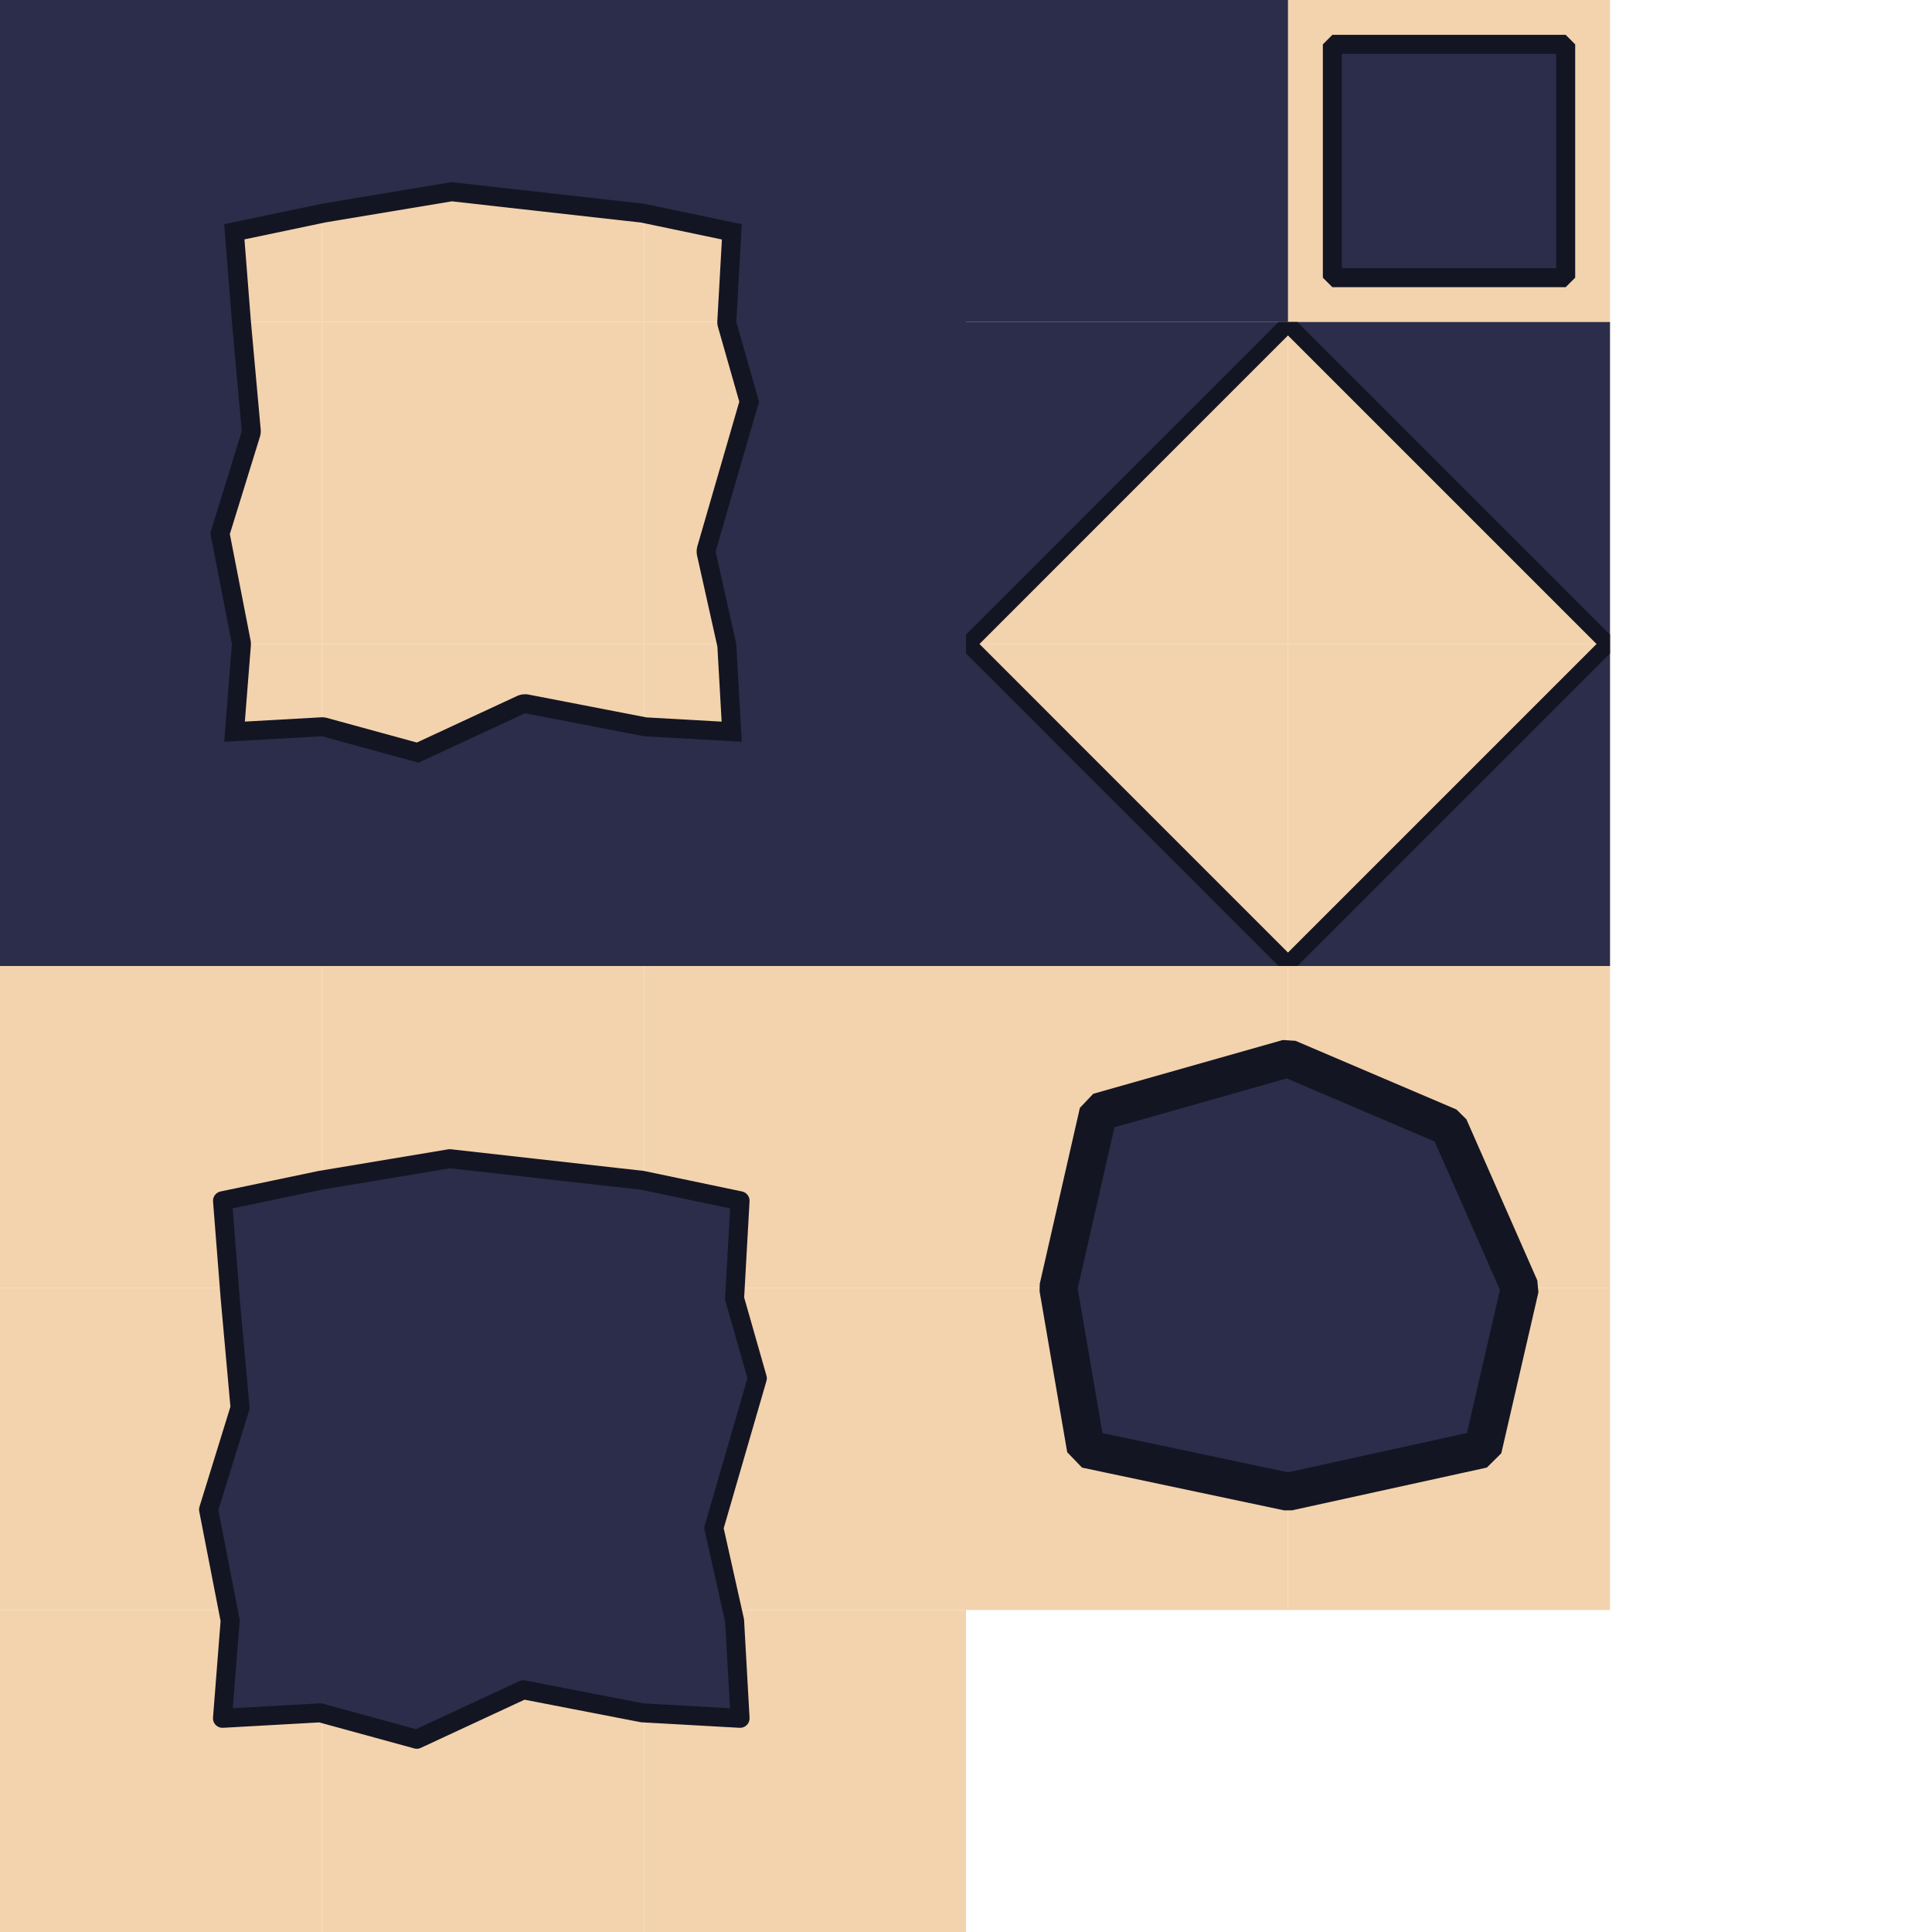 <?xml version="1.0" encoding="UTF-8" standalone="no"?>
<!-- Created with Inkscape (http://www.inkscape.org/) -->

<svg
   width="192"
   height="192"
   viewBox="0 0 50.8 50.8"
   version="1.1"
   id="svg1"
   inkscape:export-filename="bitmap.png"
   inkscape:export-xdpi="96"
   inkscape:export-ydpi="96"
   inkscape:version="1.3 (0e150ed6c4, 2023-07-21)"
   sodipodi:docname="square.svg"
   xml:space="preserve"
   xmlns:inkscape="http://www.inkscape.org/namespaces/inkscape"
   xmlns:sodipodi="http://sodipodi.sourceforge.net/DTD/sodipodi-0.dtd"
   xmlns="http://www.w3.org/2000/svg"
   xmlns:svg="http://www.w3.org/2000/svg"><sodipodi:namedview
     id="namedview1"
     pagecolor="#505050"
     bordercolor="#eeeeee"
     borderopacity="1"
     inkscape:showpageshadow="0"
     inkscape:pageopacity="0"
     inkscape:pagecheckerboard="0"
     inkscape:deskcolor="#505050"
     inkscape:document-units="mm"
     inkscape:zoom="6.2573514"
     inkscape:cx="90.213889"
     inkscape:cy="150.70274"
     inkscape:window-width="1920"
     inkscape:window-height="1017"
     inkscape:window-x="-8"
     inkscape:window-y="-8"
     inkscape:window-maximized="1"
     inkscape:current-layer="layer1" /><defs
     id="defs1" /><g
     inkscape:label="Layer 1"
     inkscape:groupmode="layer"
     id="layer1"><rect
       style="fill:#f3d3ad;fill-opacity:1;stroke-width:1;stroke-linecap:round;stroke-linejoin:round"
       id="rect1-9-5"
       width="8.467"
       height="8.467"
       x="0"
       y="0"
       rx="0"
       ry="0" /><rect
       style="fill:#f3d3ad;fill-opacity:1;stroke-width:1;stroke-linecap:round;stroke-linejoin:round"
       id="rect1-6-1-1"
       width="8.467"
       height="8.467"
       x="8.467"
       y="8.467"
       rx="0"
       ry="0" /><rect
       style="fill:#f3d3ad;fill-opacity:1;stroke-width:1;stroke-linecap:round;stroke-linejoin:round"
       id="rect1-6-7-5-7"
       width="8.467"
       height="8.467"
       x="8.467"
       y="0"
       rx="0"
       ry="0" /><rect
       style="fill:#f3d3ad;fill-opacity:1;stroke-width:1;stroke-linecap:round;stroke-linejoin:round"
       id="rect1-6-7-5-7-0"
       width="8.467"
       height="8.467"
       x="0"
       y="25.4"
       rx="0"
       ry="0" /><rect
       style="fill:#f3d3ad;fill-opacity:1;stroke-width:1;stroke-linecap:round;stroke-linejoin:round"
       id="rect1-6-7-5-7-0-2"
       width="8.467"
       height="8.467"
       x="16.933"
       y="25.4"
       rx="0"
       ry="0" /><rect
       style="fill:#f3d3ad;fill-opacity:1;stroke-width:1;stroke-linecap:round;stroke-linejoin:round"
       id="rect1-6-7-5-7-0-4"
       width="8.467"
       height="8.467"
       x="8.467"
       y="25.4"
       rx="0"
       ry="0" /><rect
       style="fill:#f3d3ad;fill-opacity:1;stroke-width:1;stroke-linecap:round;stroke-linejoin:round"
       id="rect1-6-7-5-7-0-0"
       width="8.467"
       height="8.467"
       x="0"
       y="42.333"
       rx="0"
       ry="0" /><rect
       style="fill:#f3d3ad;fill-opacity:1;stroke-width:1;stroke-linecap:round;stroke-linejoin:round"
       id="rect1-6-7-5-7-0-2-2"
       width="8.467"
       height="8.467"
       x="16.933"
       y="42.333"
       rx="0"
       ry="0" /><rect
       style="fill:#f3d3ad;fill-opacity:1;stroke-width:1;stroke-linecap:round;stroke-linejoin:round"
       id="rect1-6-7-5-7-0-2-2-7"
       width="8.467"
       height="8.467"
       x="16.933"
       y="33.867"
       rx="0"
       ry="0" /><rect
       style="fill:#f3d3ad;fill-opacity:1;stroke-width:1;stroke-linecap:round;stroke-linejoin:round"
       id="rect1-6-7-5-7-0-2-2-7-8"
       width="8.467"
       height="8.467"
       x="0"
       y="33.867"
       rx="0"
       ry="0" /><rect
       style="fill:#f3d3ad;fill-opacity:1;stroke-width:1;stroke-linecap:round;stroke-linejoin:round"
       id="rect1-6-7-5-7-0-4-4"
       width="8.467"
       height="8.467"
       x="8.467"
       y="42.333"
       rx="0"
       ry="0" /><rect
       style="fill:#f3d3ad;fill-opacity:1;stroke-width:1;stroke-linecap:round;stroke-linejoin:round"
       id="rect1-6-7-5-7-0-4-5-6"
       width="8.467"
       height="8.467"
       x="8.467"
       y="33.867"
       rx="0"
       ry="0" /><rect
       style="fill:#f3d3ad;fill-opacity:1;stroke-width:1;stroke-linecap:round;stroke-linejoin:round"
       id="rect1-6-7-5-7-1"
       width="8.467"
       height="8.467"
       x="25.4"
       y="8.467"
       rx="0"
       ry="0" /><rect
       style="fill:#f3d3ad;fill-opacity:1;stroke-width:1;stroke-linecap:round;stroke-linejoin:round"
       id="rect1-6-7-5-7-1-2"
       width="8.467"
       height="8.467"
       x="33.867"
       y="2.220446e-16"
       rx="0"
       ry="0"
       inkscape:label="rect1-6-7-5-7-1-2" /><rect
       style="fill:#f3d3ad;fill-opacity:1;stroke-width:1;stroke-linecap:round;stroke-linejoin:round"
       id="rect1-6-7-5-7-1-5"
       width="8.467"
       height="8.467"
       x="33.867"
       y="8.467"
       rx="0"
       ry="0"
       inkscape:label="rect1-6-7-5-7-1-5" /><rect
       style="fill:#f3d3ad;fill-opacity:1;stroke-width:1;stroke-linecap:round;stroke-linejoin:round"
       id="rect1-6-7-5-7-1-5-9"
       width="8.467"
       height="8.467"
       x="33.867"
       y="16.933"
       rx="0"
       ry="0" /><rect
       style="fill:#f3d3ad;fill-opacity:1;stroke-width:1;stroke-linecap:round;stroke-linejoin:round"
       id="rect1-6-7-5-7-1-5-9-2"
       width="8.467"
       height="8.467"
       x="25.4"
       y="16.933"
       rx="0"
       ry="0" /><rect
       style="fill:#f3d3ad;fill-opacity:1;stroke-width:1;stroke-linecap:round;stroke-linejoin:round"
       id="rect1-6-7-2-2-5"
       width="8.467"
       height="8.467"
       x="16.933"
       y="0"
       rx="0"
       ry="0" /><rect
       style="fill:#f3d3ad;fill-opacity:1;stroke-width:1;stroke-linecap:round;stroke-linejoin:round"
       id="rect1-6-7-2-8-4-9"
       width="8.467"
       height="8.467"
       x="16.933"
       y="8.467"
       rx="0"
       ry="0" /><rect
       style="fill:#f3d3ad;fill-opacity:1;stroke-width:1;stroke-linecap:round;stroke-linejoin:round"
       id="rect1-6-7-2-1-9-1"
       width="8.467"
       height="8.467"
       x="0"
       y="8.467"
       rx="0"
       ry="0" /><rect
       style="fill:#f3d3ad;fill-opacity:1;stroke-width:1;stroke-linecap:round;stroke-linejoin:round"
       id="rect1-6-7-2-4-4-5"
       width="8.467"
       height="8.467"
       x="0"
       y="16.933"
       rx="0"
       ry="0" /><rect
       style="fill:#f3d3ad;fill-opacity:1;stroke-width:1;stroke-linecap:round;stroke-linejoin:round"
       id="rect1-6-7-2-3-8-4"
       width="8.467"
       height="8.467"
       x="8.467"
       y="16.933"
       rx="0"
       ry="0" /><rect
       style="fill:#f3d3ad;fill-opacity:1;stroke-width:1;stroke-linecap:round;stroke-linejoin:round"
       id="rect1-6-7-2-47-7-5"
       width="8.467"
       height="8.467"
       x="16.933"
       y="16.933"
       rx="0"
       ry="0" /><g
       id="rect1"
       transform="scale(0.5)"><path
         style="color:#000000;fill:#141523;stroke-linecap:round;stroke-linejoin:round;-inkscape-stroke:none;paint-order:stroke fill markers"
         d="m 23.852,8.584 c -0.092,-0.01 -0.186,-0.008 -0.277,0.008 l -6.805,1.137 c -0.014,0.002 -0.027,0.005 -0.041,0.008 L 11.586,10.812 c -0.492,0.103 -0.832,0.555 -0.793,1.057 l 0.406,5.143 c -2.3e-5,0.004 -2.3e-5,0.008 0,0.012 l 0.502,5.549 -1.598,5.164 c -0.048,0.158 -0.057,0.325 -0.025,0.486 l 1.109,5.701 -0.395,5.008 c -0.047,0.603 0.448,1.11 1.053,1.076 l 4.98,-0.279 4.92,1.348 c 0.228,0.062 0.471,0.041 0.686,-0.059 l 5.307,-2.465 5.938,1.15 c 0.045,0.008 0.09,0.013 0.135,0.016 l 5.143,0.289 c 0.596,0.034 1.088,-0.459 1.055,-1.055 L 39.719,33.811 c -0.003,-0.055 -0.01,-0.109 -0.021,-0.162 l -1.031,-4.615 2.211,-7.629 c 0.053,-0.18 0.053,-0.372 0.002,-0.553 l -1.15,-4.031 0.279,-4.975 c 0.027,-0.493 -0.31,-0.932 -0.793,-1.033 L 34.072,9.736 c -0.031,-0.007 -0.062,-0.012 -0.094,-0.016 z m -0.086,2.004 9.943,1.115 4.254,0.891 -0.24,4.283 c -0.006,0.111 0.006,0.223 0.037,0.33 l 1.117,3.916 -2.203,7.6 c -0.047,0.161 -0.052,0.332 -0.016,0.496 l 1.068,4.785 0.223,3.945 -3.959,-0.223 -6.189,-1.199 c -0.207,-0.04 -0.42,-0.014 -0.611,0.074 l -5.27,2.447 -4.723,-1.293 c -0.104,-0.028 -0.212,-0.04 -0.32,-0.033 l -4,0.225 0.316,-4.002 c 0.007,-0.09 0.002,-0.181 -0.016,-0.27 l -1.09,-5.59 1.582,-5.113 c 0.039,-0.124 0.053,-0.255 0.041,-0.385 l -0.52,-5.738 -0.334,-4.26 4.26,-0.893 z"
         id="path9"
         sodipodi:nodetypes="ccccccccccccccccccccccccccccccccccccccccccccccccccccccccccc" /><path
         style="color:#000000;fill:#2c2d4a;stroke-linecap:round;stroke-linejoin:round;-inkscape-stroke:none;paint-order:stroke fill markers"
         d="M 0,0 V 16.933 33.867 50.8 H 16.933 33.867 50.8 V 33.867 16.933 0 H 33.867 16.933 Z m 23.74,9.578 10.127,1.136 5.143,1.076 -0.289,5.143 1.196,4.192 -2.284,7.875 1.087,4.866 0.289,5.143 -5.143,-0.289 -6.256,-1.211 -5.601,2.601 -5.076,-1.39 -5.143,0.289 0.405,-5.143 -1.136,-5.835 1.655,-5.353 -0.519,-5.745 -0.405,-5.143 5.143,-1.076 z"
         id="path10"
         inkscape:label="path10" /></g><g
       id="rect1-3"
       transform="matrix(0.5,0,0,0.5,-31.485,87.577)" /><g
       id="rect1-3-3"
       transform="matrix(0.5,0,0,0.5,6.265,84.468)" /><g
       id="rect1-3-3-3"
       transform="matrix(0.5,0,0,0.5,-30.427,115.094)" /><g
       id="rect1-3-3-3-3"
       transform="matrix(0.5,0,0,0.5,-64.558,110.596)" /><g
       id="rect1-3-3-7"
       transform="matrix(0.5,0,0,0.5,2.646,115.358)" /><g
       id="rect1-3-3-6"
       transform="matrix(0.5,0,0,0.5,38.1,114.829)" /><g
       id="rect1-3-3-4"
       transform="matrix(0.5,0,0,0.5,37.835,84.931)" /><rect
       style="fill:#2c2d4a;fill-opacity:1;stroke-width:1;stroke-linecap:round;stroke-linejoin:round"
       id="rect1-6-7-2-34"
       width="8.467"
       height="8.467"
       x="25.4"
       y="0"
       rx="0"
       ry="0" /><g
       id="rect1-6-7-2-34-4-4"
       transform="scale(0.5)"><path
         style="color:#000000;fill:#2c2d4a;stroke-linecap:round;stroke-linejoin:round;-inkscape-stroke:none"
         d="M 50.8,16.933 V 33.867 L 67.733,16.933 Z m 16.933,0 16.933,16.933 V 16.933 Z M 84.667,33.867 67.733,50.8 H 84.667 Z M 67.733,50.8 50.8,33.867 V 50.8 Z"
         id="path11" /><path
         id="path12"
         style="color:#000000;fill:#141523;stroke-linecap:round;stroke-linejoin:round;-inkscape-stroke:none"
         d="M 67.233,16.933 50.8,33.368 v 0.998 L 67.232,50.8 h 1.001 L 84.667,34.366 V 33.368 L 68.232,16.933 Z m -0.707,0.5 -15.224,15.226 z m 2.414,0 15.226,15.226 z M 67.732,17.641 83.959,33.867 67.732,50.094 51.508,33.867 Z M 51.301,35.074 66.525,50.301 Z m 32.865,0 -15.226,15.226 z" /></g><rect
       style="fill:#2c2d4a;fill-opacity:1;stroke:#141523;stroke-width:0.5;stroke-linecap:round;stroke-linejoin:bevel;stroke-dasharray:none;stroke-opacity:1"
       id="rect1-6-7-2-34-8"
       width="6.135"
       height="6.135"
       x="35.033"
       y="1.166"
       rx="0"
       ry="0" /><path
       id="rect2-6-0"
       style="fill:#2c2d4a;fill-opacity:1;stroke:#141523;stroke-width:0.5;stroke-linecap:round;stroke-linejoin:round;stroke-dasharray:none;stroke-opacity:1"
       d="m 5.851,31.573 2.571,-0.538 3.403,-0.568 5.063,0.568 2.571,0.538 -0.144,2.571 0.598,2.096 -1.142,3.937 0.544,2.433 0.144,2.571 -2.571,-0.144 -3.128,-0.606 -2.801,1.301 -2.538,-0.695 -2.571,0.144 0.202,-2.571 -0.568,-2.918 0.828,-2.677 -0.259,-2.872 z"
       sodipodi:nodetypes="cccccccccccccccccccc" /><rect
       style="fill:#f3d3ad;fill-opacity:1;stroke-width:1;stroke-linecap:round;stroke-linejoin:round"
       id="rect1-6-1-1-5-5"
       width="8.467"
       height="8.467"
       x="33.867"
       y="25.4"
       rx="0"
       ry="0" /><rect
       style="fill:#f3d3ad;fill-opacity:1;stroke-width:1;stroke-linecap:round;stroke-linejoin:round"
       id="rect1-6-7-2-1-9-1-1-03"
       width="8.467"
       height="8.467"
       x="25.4"
       y="25.4"
       rx="0"
       ry="0" /><rect
       style="fill:#f3d3ad;fill-opacity:1;stroke-width:1;stroke-linecap:round;stroke-linejoin:round"
       id="rect1-6-7-2-4-4-5-6-9"
       width="8.467"
       height="8.467"
       x="25.4"
       y="33.867"
       rx="0"
       ry="0" /><rect
       style="fill:#f3d3ad;fill-opacity:1;stroke-width:1;stroke-linecap:round;stroke-linejoin:round"
       id="rect1-6-7-2-3-8-4-1-0"
       width="8.467"
       height="8.467"
       x="33.867"
       y="33.867"
       rx="0"
       ry="0" /><path
       id="rect1-9-5-9"
       style="fill:#f3d3ad;fill-opacity:1;stroke-width:1;stroke-linecap:round;stroke-linejoin:round"
       d="m -23.844,57.078 -2.571,0.538 0.203,2.571 h 2.369 z" /><path
       id="path3"
       style="fill:#2c2d4a;fill-opacity:1;stroke-width:1;stroke-linecap:round;stroke-linejoin:round"
       d="m -32.311,51.721 v 8.467 h 6.098 l -0.203,-2.571 2.571,-0.538 v -5.357 z" /><rect
       style="fill:#f3d3ad;fill-opacity:1;stroke-width:1;stroke-linecap:round;stroke-linejoin:round"
       id="rect1-6-1-1-5"
       width="8.467"
       height="8.467"
       x="-23.844"
       y="60.187"
       rx="0"
       ry="0" /><rect
       style="fill:#f3d3ad;fill-opacity:1;stroke-width:1;stroke-linecap:round;stroke-linejoin:round"
       id="rect1-6-7-5-7-02"
       width="8.467"
       height="8.467"
       x="-23.844"
       y="51.721"
       rx="0"
       ry="0" /><rect
       style="fill:#f3d3ad;fill-opacity:1;stroke-width:1;stroke-linecap:round;stroke-linejoin:round"
       id="rect1-6-7-2-2-5-5"
       width="8.467"
       height="8.467"
       x="-15.377"
       y="51.721"
       rx="0"
       ry="0" /><rect
       style="fill:#f3d3ad;fill-opacity:1;stroke-width:1;stroke-linecap:round;stroke-linejoin:round"
       id="rect1-6-7-2-8-4-9-3"
       width="8.467"
       height="8.467"
       x="-15.377"
       y="60.187"
       rx="0"
       ry="0" /><rect
       style="fill:#f3d3ad;fill-opacity:1;stroke-width:1;stroke-linecap:round;stroke-linejoin:round"
       id="rect1-6-7-2-1-9-1-1"
       width="8.467"
       height="8.467"
       x="-32.311"
       y="60.187"
       rx="0"
       ry="0" /><rect
       style="fill:#f3d3ad;fill-opacity:1;stroke-width:1;stroke-linecap:round;stroke-linejoin:round"
       id="rect1-6-7-2-4-4-5-6"
       width="8.467"
       height="8.467"
       x="-32.311"
       y="68.654"
       rx="0"
       ry="0" /><rect
       style="fill:#f3d3ad;fill-opacity:1;stroke-width:1;stroke-linecap:round;stroke-linejoin:round"
       id="rect1-6-7-2-3-8-4-1"
       width="8.467"
       height="8.467"
       x="-23.844"
       y="68.654"
       rx="0"
       ry="0" /><rect
       style="fill:#f3d3ad;fill-opacity:1;stroke-width:1;stroke-linecap:round;stroke-linejoin:round"
       id="rect1-6-7-2-47-7-5-4"
       width="8.467"
       height="8.467"
       x="-15.377"
       y="68.654"
       rx="0"
       ry="0" /><path
       id="rect1-6-7-5-7-02-9"
       style="fill:#2c2d4a;fill-opacity:1;stroke-width:1;stroke-linecap:round;stroke-linejoin:round"
       d="m -23.844,51.721 v 5.357 l 3.403,-0.568 5.063,0.568 v -5.357 z" /><path
       id="rect1-6-7-2-2-5-5-2"
       style="fill:#2c2d4a;fill-opacity:1;stroke-width:1;stroke-linecap:round;stroke-linejoin:round"
       d="m -15.377,51.721 v 5.357 l 2.571,0.538 -0.144,2.571 h 6.039 v -8.467 z" /><path
       id="rect1-6-7-2-1-9-1-1-0-0"
       style="fill:#2c2d4a;fill-opacity:1;stroke-width:1;stroke-linecap:round;stroke-linejoin:round"
       d="m -32.311,60.187 v 8.467 h 6.098 l -0.568,-2.918 0.827,-2.676 -0.259,-2.873 z" /><path
       id="rect1-6-7-2-4-4-5-6-0-0-2"
       style="fill:#2c2d4a;fill-opacity:1;stroke-width:1;stroke-linecap:round;stroke-linejoin:round"
       d="m -32.311,68.654 v 8.467 h 8.467 v -6.039 l -2.571,0.144 0.203,-2.571 z" /><path
       id="rect1-6-7-2-3-8-4-1-4-77"
       style="fill:#2c2d4a;fill-opacity:1;stroke-width:1;stroke-linecap:round;stroke-linejoin:round"
       d="m -18.505,70.476 -2.8,1.301 -2.538,-0.695 v 6.039 h 8.467 v -6.039 z" /><path
       id="rect1-6-7-2-47-7-5-4-6-3"
       style="fill:#2c2d4a;fill-opacity:1;stroke-width:1;stroke-linecap:round;stroke-linejoin:round"
       d="m -12.95,68.654 0.144,2.571 -2.571,-0.144 v 6.039 h 8.467 v -8.467 z" /><path
       id="rect1-6-7-2-8-4-9-3-3-79"
       style="fill:#2c2d4a;fill-opacity:1;stroke-width:1;stroke-linecap:round;stroke-linejoin:round"
       d="m -12.95,60.187 0.598,2.096 -1.142,3.938 0.544,2.433 h 6.039 v -8.467 z" /><path
       id="path7"
       style="fill:#2c2d4a;fill-opacity:1;stroke:#141523;stroke-width:1;stroke-linecap:round;stroke-linejoin:bevel;stroke-opacity:1;paint-order:stroke fill markers"
       d="M 33.867 27.827 L 28.882 29.241 L 27.827 33.867 L 28.554 38.1 L 33.867 39.224 L 38.988 38.1 L 39.964 33.867 L 38.1 29.633 L 33.867 27.827 z " /><path
       style="fill:#2c2d4a;fill-opacity:1;stroke:none;stroke-width:1;stroke-linecap:round;stroke-linejoin:bevel;stroke-opacity:1;paint-order:stroke fill markers"
       d="m 7.595,69.562 -5.313,-1.124 -0.726,-4.233 6.039,-8e-6 z"
       id="path7-0"
       sodipodi:nodetypes="ccccc" /><path
       style="fill:#2c2d4a;fill-opacity:1;stroke:none;stroke-width:1;stroke-linecap:round;stroke-linejoin:bevel;stroke-opacity:1;paint-order:stroke fill markers"
       d="m 7.595,69.562 5.122,-1.124 0.976,-4.233 -6.098,-5e-6 z"
       id="path8-9"
       sodipodi:nodetypes="ccccc" /><path
       style="fill:#2c2d4a;fill-opacity:1;stroke:none;stroke-width:1;stroke-linecap:round;stroke-linejoin:bevel;stroke-opacity:1;paint-order:stroke fill markers"
       d="m 7.595,58.165 4.233,1.806 1.864,4.233 -6.098,-8e-6 z"
       id="path13-4" /><path
       style="fill:#2c2d4a;fill-opacity:1;stroke:none;stroke-width:1;stroke-linecap:round;stroke-linejoin:bevel;stroke-opacity:1;paint-order:stroke fill markers"
       d="m 1.556,64.204 1.055,-4.625 4.984,-1.414 v 6.039 z"
       id="path14-4" /></g></svg>
